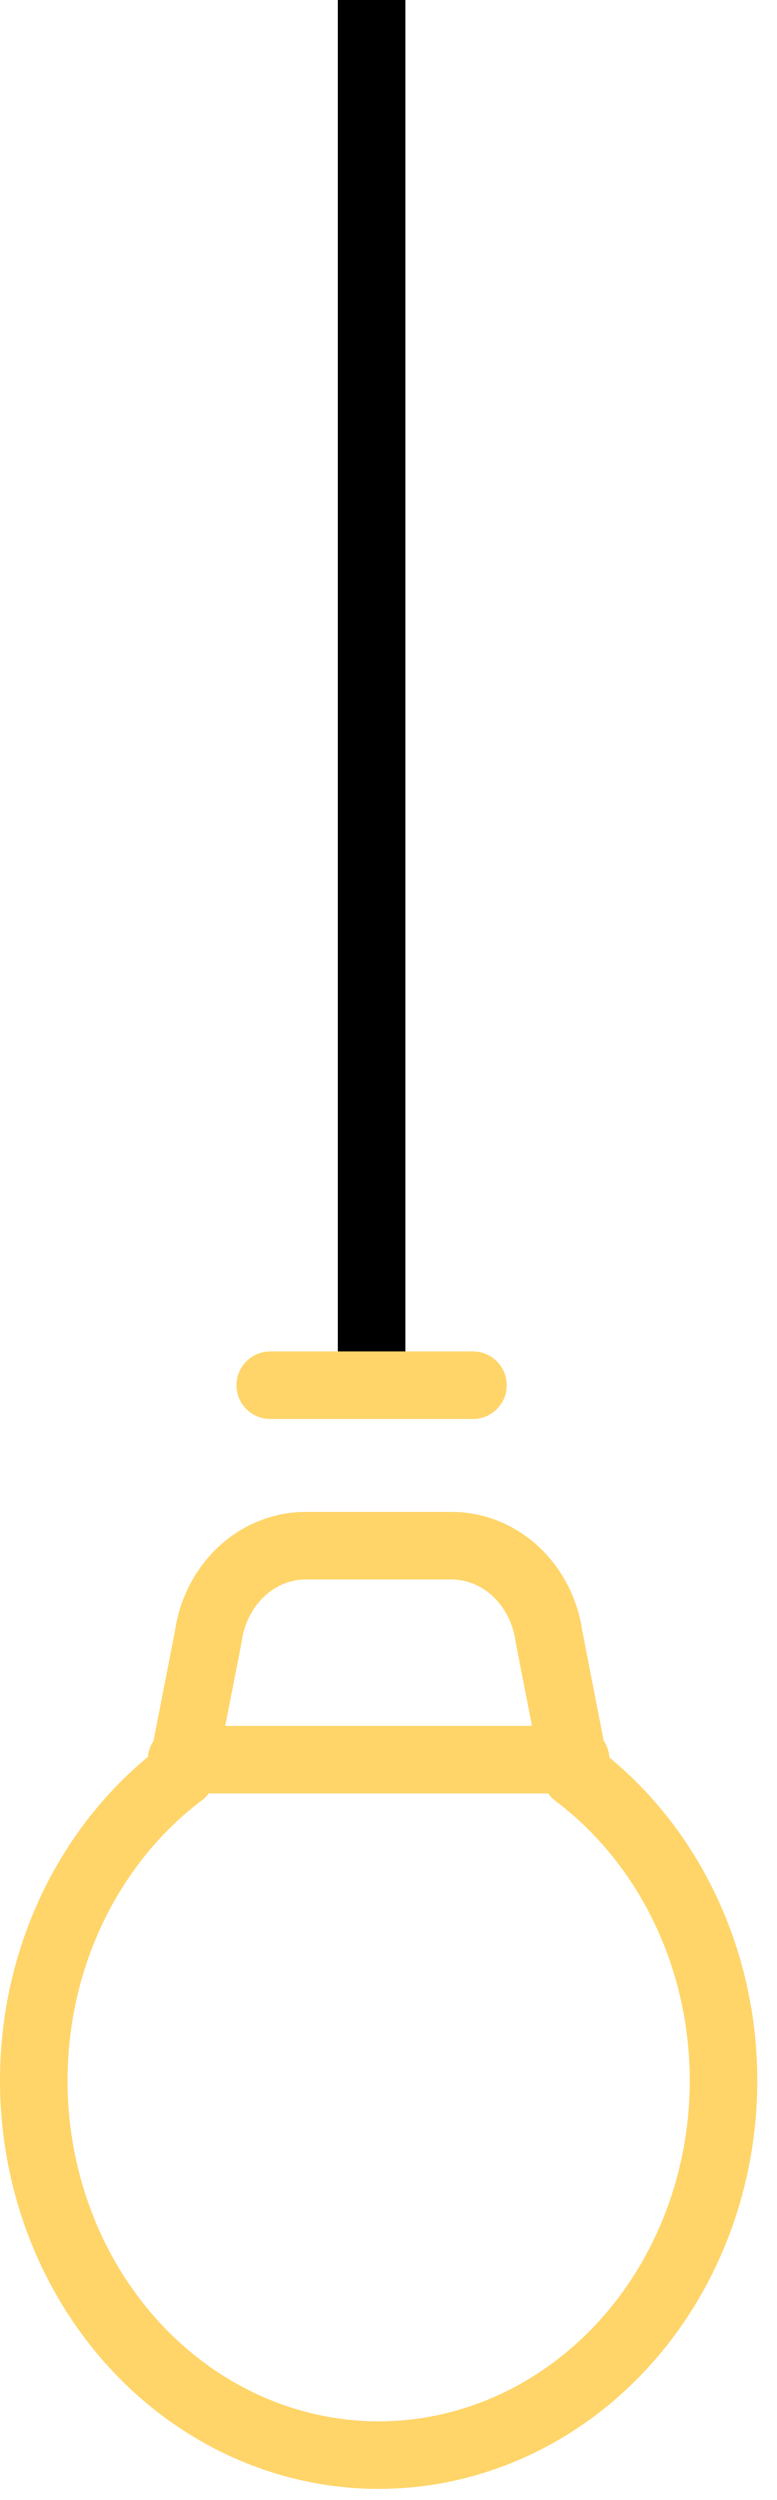 <svg width="23" height="74" viewBox="0 0 23 74" fill="none" xmlns="http://www.w3.org/2000/svg">
<path d="M8 41H14M5.375 52.083H17.042M1 61.583C1 64.523 2.076 67.342 3.99 69.421C5.904 71.499 8.501 72.667 11.208 72.667C13.916 72.667 16.512 71.499 18.427 69.421C20.341 67.342 21.417 64.523 21.417 61.583C21.418 59.799 21.02 58.041 20.258 56.459C19.496 54.878 18.392 53.521 17.042 52.505L16.251 48.442C16.147 47.693 15.798 47.01 15.269 46.516C14.74 46.022 14.066 45.75 13.368 45.75H9.049C8.351 45.75 7.676 46.022 7.147 46.516C6.618 47.01 6.27 47.693 6.165 48.442L5.375 52.487C4.024 53.507 2.92 54.868 2.158 56.452C1.396 58.036 0.999 59.796 1 61.583Z" stroke="#FFD56A" stroke-width="2" stroke-linecap="round" stroke-linejoin="round"/>
<path d="M11 40V0" stroke="black" stroke-width="2"/>
</svg>
